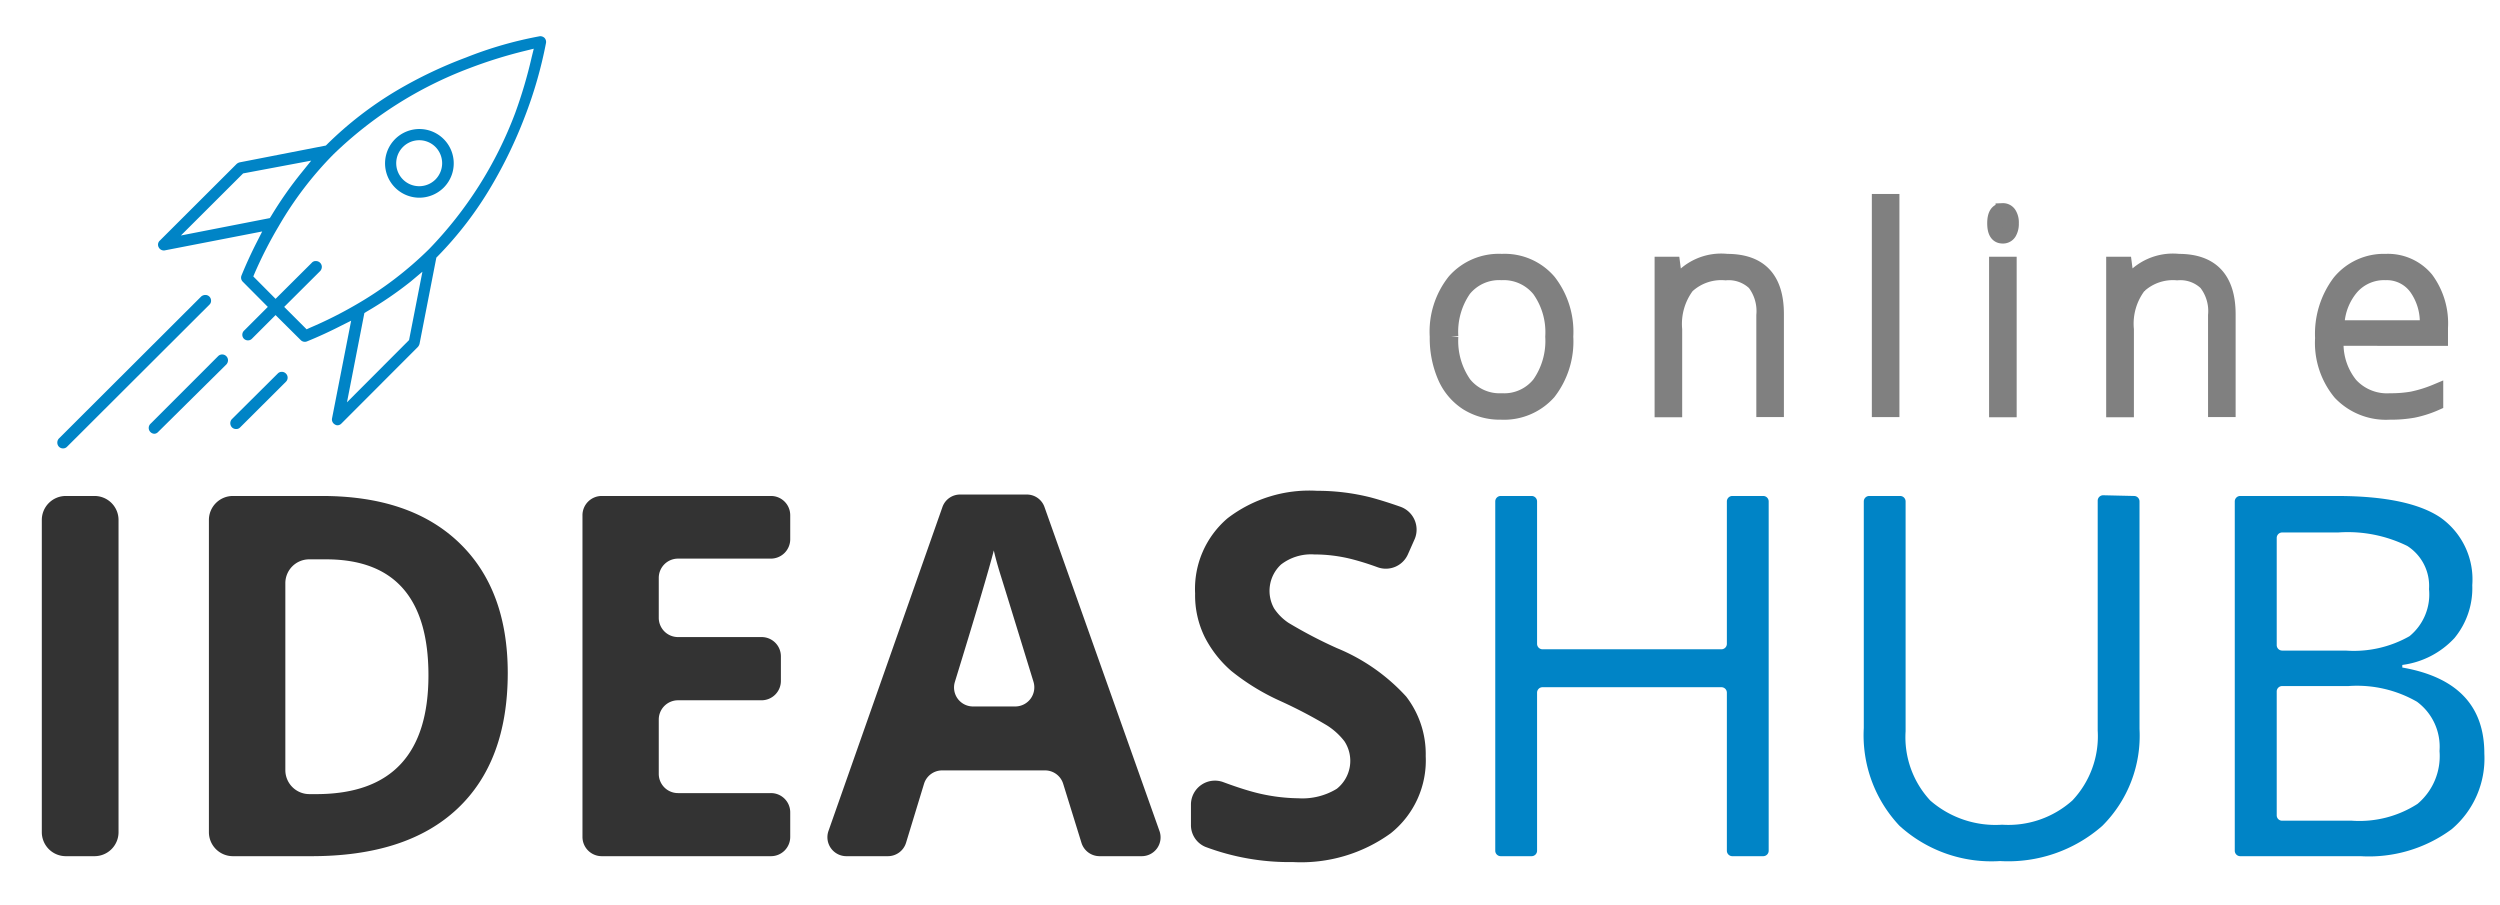<?xml version="1.0" encoding="utf-8"?>
<svg id="Layer_1" xmlns="http://www.w3.org/2000/svg" width="174px" height="63px" viewBox="0 0 174 63">
  <path fill="#333333" d="M53.63,59.59H41.88a1.34,1.34,0,0,1-1.34-1.34V35.87a1.34,1.34,0,0,1,1.34-1.35H53.63A1.34,1.34,0,0,1,55,35.87v1.66a1.35,1.35,0,0,1-1.34,1.35H47.2a1.34,1.34,0,0,0-1.35,1.34V43a1.34,1.34,0,0,0,1.35,1.34H53a1.34,1.34,0,0,1,1.35,1.35v1.66A1.35,1.35,0,0,1,53,48.74H47.2a1.34,1.34,0,0,0-1.35,1.34v3.78A1.34,1.34,0,0,0,47.2,55.2h6.43A1.34,1.34,0,0,1,55,56.55v1.7A1.34,1.34,0,0,1,53.63,59.59Z"/>
  <path fill="#333333" d="M75.27,58.66,74,54.56a1.32,1.32,0,0,0-1.26-.94H65.57a1.32,1.32,0,0,0-1.26.94l-1.25,4.1a1.32,1.32,0,0,1-1.26.93H58.91a1.32,1.32,0,0,1-1.25-1.75L65.59,35.3a1.3,1.3,0,0,1,1.24-.88h4.63a1.3,1.3,0,0,1,1.24.88l8,22.54a1.31,1.31,0,0,1-1.24,1.75h-2.9A1.32,1.32,0,0,1,75.27,58.66Zm-4.59-9.49a1.33,1.33,0,0,0,1.25-1.72q-2-6.51-2.3-7.46c-.22-.71-.37-1.27-.46-1.68q-.51,2-2.71,9.15a1.32,1.32,0,0,0,1.25,1.71Z"/>
  <path fill="#333333" d="M99.23,52.63A6.48,6.48,0,0,1,96.79,58a10.65,10.65,0,0,1-6.8,2,16.61,16.61,0,0,1-6.1-1.06,1.64,1.64,0,0,1-1-1.54V56a1.67,1.67,0,0,1,2.26-1.56q1.13.42,2,.66a12.6,12.6,0,0,0,3.21.46,4.59,4.59,0,0,0,2.68-.66,2.48,2.48,0,0,0,.53-3.31,4.69,4.69,0,0,0-1.21-1.1,32.83,32.83,0,0,0-3.25-1.7A15.7,15.7,0,0,1,85.7,46.7a7.86,7.86,0,0,1-1.83-2.32,6.57,6.57,0,0,1-.69-3.08,6.45,6.45,0,0,1,2.26-5.23,9.35,9.35,0,0,1,6.23-1.91,15.12,15.12,0,0,1,3.73.46c.67.18,1.36.4,2.07.65a1.69,1.69,0,0,1,1,2.23L98,38.56a1.68,1.68,0,0,1-2.12.92,18.93,18.93,0,0,0-1.82-.57,10.59,10.59,0,0,0-2.58-.32,3.42,3.42,0,0,0-2.32.7,2.5,2.5,0,0,0-.48,3.06,3.59,3.59,0,0,0,1,1,31.65,31.65,0,0,0,3.37,1.76,13.41,13.41,0,0,1,4.82,3.37A6.56,6.56,0,0,1,99.23,52.63Z"/>
  <path fill="#0084c6" d="M122.72,59.59h-2.16a.38.38,0,0,1-.37-.38v-11a.38.38,0,0,0-.38-.38H107.36a.38.38,0,0,0-.38.38v11a.38.38,0,0,1-.38.38h-2.15a.38.38,0,0,1-.38-.38V34.9a.38.38,0,0,1,.38-.38h2.15a.38.38,0,0,1,.38.38v9.91a.38.38,0,0,0,.38.38h12.45a.38.38,0,0,0,.38-.38V34.9a.38.38,0,0,1,.37-.38h2.16a.38.38,0,0,1,.38.38V59.21A.38.38,0,0,1,122.72,59.59Z"/>
  <path fill="#0084c6" d="M148.53,34.52a.38.38,0,0,1,.38.38V50.74a8.85,8.85,0,0,1-2.59,6.74,9.92,9.92,0,0,1-7.12,2.45,9.5,9.5,0,0,1-7-2.46,9.18,9.18,0,0,1-2.48-6.8V34.9a.38.38,0,0,1,.38-.38h2.15a.38.38,0,0,1,.38.38v16a6.47,6.47,0,0,0,1.72,4.82,6.91,6.91,0,0,0,5,1.68,6.68,6.68,0,0,0,4.89-1.69A6.51,6.51,0,0,0,146,50.85v-16a.38.38,0,0,1,.38-.38Z"/>
  <path fill="#0084c6" d="M155.54,34.9a.38.38,0,0,1,.38-.38h6.71c3.32,0,5.73.5,7.21,1.49a5.27,5.27,0,0,1,2.23,4.72,5.45,5.45,0,0,1-1.24,3.68,6,6,0,0,1-3.63,1.87v.18q5.72,1,5.71,6a6.44,6.44,0,0,1-2.27,5.25,9.7,9.7,0,0,1-6.35,1.88h-8.37a.38.38,0,0,1-.38-.38Zm2.92,10a.38.38,0,0,0,.38.38h4.42a7.85,7.85,0,0,0,4.44-1A3.76,3.76,0,0,0,169.06,41a3.3,3.3,0,0,0-1.51-3,9.38,9.38,0,0,0-4.81-.94h-3.9a.38.38,0,0,0-.38.38Zm0,3.22v8.63a.37.37,0,0,0,.38.37h4.85a7.47,7.47,0,0,0,4.57-1.17,4.34,4.34,0,0,0,1.53-3.68,3.89,3.89,0,0,0-1.57-3.43,8.37,8.37,0,0,0-4.77-1.09h-4.61A.38.38,0,0,0,158.46,48.1Z"/>
  <path fill="gray" stroke="gray" d="M109,23.43a5.8,5.8,0,0,1-1.2,3.89,4.18,4.18,0,0,1-3.33,1.39,4.33,4.33,0,0,1-2.36-.64,4.13,4.13,0,0,1-1.56-1.85,6.77,6.77,0,0,1-.54-2.79,5.66,5.66,0,0,1,1.21-3.87,4.13,4.13,0,0,1,3.31-1.39,4.06,4.06,0,0,1,3.28,1.41A5.72,5.72,0,0,1,109,23.43Zm-8,0a5.19,5.19,0,0,0,.92,3.27,3.14,3.14,0,0,0,2.61,1.17,3.11,3.11,0,0,0,2.6-1.17,5.19,5.19,0,0,0,.92-3.27,5.08,5.08,0,0,0-.93-3.26A3.17,3.17,0,0,0,104.5,19a3.13,3.13,0,0,0-2.6,1.16A5.16,5.16,0,0,0,101,23.43Z"/>
  <path fill="gray" stroke="gray" d="M122.74,28.53V21.94a3.2,3.2,0,0,0-.64-2.23,2.59,2.59,0,0,0-2-.7,3.47,3.47,0,0,0-2.67.92,4.36,4.36,0,0,0-.85,3v5.61h-.92V18.37h.78l.18,1.39h.06a3.81,3.81,0,0,1,3.52-1.59q3.47,0,3.46,3.71v6.65Z"/>
  <path fill="gray" stroke="gray" d="M131.7,28.53h-.92V14h.92Z"/>
  <path fill="gray" stroke="gray" d="M138.81,15.54c0-.6.19-.9.58-.9a.52.52,0,0,1,.46.24,1.13,1.13,0,0,1,.16.66,1.21,1.21,0,0,1-.16.67.52.52,0,0,1-.46.24C139,16.45,138.81,16.15,138.81,15.54Zm1.05,13h-.92V18.37h.92Z"/>
  <path fill="gray" stroke="gray" d="M154.18,28.53V21.94a3.15,3.15,0,0,0-.65-2.23,2.57,2.57,0,0,0-2-.7,3.46,3.46,0,0,0-2.66.92,4.31,4.31,0,0,0-.85,3v5.61h-.93V18.37h.79l.18,1.39h.05a3.83,3.83,0,0,1,3.53-1.59c2.3,0,3.46,1.24,3.46,3.71v6.65Z"/>
  <path fill="gray" stroke="gray" d="M166.32,28.71a4.4,4.4,0,0,1-3.45-1.36,5.47,5.47,0,0,1-1.24-3.82,6,6,0,0,1,1.19-3.9,4,4,0,0,1,3.23-1.46,3.48,3.48,0,0,1,2.83,1.25,5.19,5.19,0,0,1,1,3.4v.75H163a.4.4,0,0,0-.39.41,4.5,4.5,0,0,0,1,2.79,3.42,3.42,0,0,0,2.74,1.1,8.64,8.64,0,0,0,1.53-.12,9.15,9.15,0,0,0,1.67-.52v.84a7.62,7.62,0,0,1-1.59.51A8.9,8.9,0,0,1,166.32,28.71ZM166.05,19a3,3,0,0,0-2.36,1,4.24,4.24,0,0,0-1,2.35.4.4,0,0,0,.39.44h5.45a.39.39,0,0,0,.39-.4,4.12,4.12,0,0,0-.76-2.36A2.52,2.52,0,0,0,166.05,19Z"/>
  <path fill="#0084c6" d="M29.18,13.76a2.39,2.39,0,1,1,1.7-.7A2.42,2.42,0,0,1,29.18,13.76Zm0-4a1.6,1.6,0,1,0,1.13,2.73,1.61,1.61,0,0,0,0-2.26A1.59,1.59,0,0,0,29.18,9.76Z"/>
  <path fill="#0084c6" d="M4.39,31.21a.4.4,0,0,1-.29-.12.42.42,0,0,1,0-.57L14,20.64a.44.44,0,0,1,.29-.11.39.39,0,0,1,.28.11.4.4,0,0,1,.12.29.36.36,0,0,1-.12.28L4.67,31.09A.38.38,0,0,1,4.39,31.21Z"/>
  <path fill="#0084c6" d="M10.76,30.19a.4.4,0,0,1-.29-.12.4.4,0,0,1,0-.57l4.71-4.71a.4.4,0,0,1,.29-.12.41.41,0,0,1,.4.4.44.44,0,0,1-.11.29L11,30.07A.38.38,0,0,1,10.76,30.19Z"/>
  <path fill="#0084c6" d="M16.43,29.86a.4.4,0,0,1-.29-.12.42.42,0,0,1,0-.57L19.33,26a.38.38,0,0,1,.28-.12.4.4,0,0,1,.29.12.4.4,0,0,1,0,.57l-3.19,3.18A.36.36,0,0,1,16.43,29.86Z"/>
  <path fill="#0084c6" d="M23.51,29.6a.32.32,0,0,1-.19-.05.4.4,0,0,1-.21-.43l1.33-6.8-.7.35c-.76.39-1.56.76-2.37,1.09a.4.4,0,0,1-.44-.09l-1.75-1.74-1.64,1.64a.38.38,0,0,1-.28.12.4.4,0,0,1-.29-.12A.4.4,0,0,1,17,23l1.64-1.64-1.74-1.75a.4.4,0,0,1-.09-.44c.33-.81.7-1.61,1.09-2.37l.35-.69-6.8,1.32h0a.4.4,0,0,1-.4-.21.38.38,0,0,1,.07-.47l5.35-5.34a.53.53,0,0,1,.21-.11l6-1.17.08-.08A25.39,25.39,0,0,1,27.6,6.31,30.46,30.46,0,0,1,32.44,4a27.07,27.07,0,0,1,5.14-1.48h0a.43.43,0,0,1,.32.12A.41.41,0,0,1,38,3a29.91,29.91,0,0,1-1.48,5.14,31.71,31.71,0,0,1-2.33,4.83,25.3,25.3,0,0,1-3.74,4.88l-.08.08-1.17,6a.53.53,0,0,1-.11.21l-5.34,5.35A.39.39,0,0,1,23.51,29.6Zm5.07-10A25.56,25.56,0,0,1,25.5,21.7l-.14.09L24.15,28l4.32-4.33.93-4.76ZM22,18.17a.41.41,0,0,1,.4.4.44.44,0,0,1-.11.29l-2.51,2.5,1.56,1.56.24-.11a28.77,28.77,0,0,0,3.19-1.6,25,25,0,0,0,5.09-3.87,27.49,27.49,0,0,0,6-9.48A32.2,32.2,0,0,0,37,4l.15-.61-.61.15a32.2,32.2,0,0,0-3.85,1.2,27.58,27.58,0,0,0-9.48,6,24.63,24.63,0,0,0-3.81,5A29,29,0,0,0,17.73,19l-.1.24,1.55,1.56,2.51-2.5A.36.36,0,0,1,22,18.17Zm-5.08-6.1-4.33,4.32,6.19-1.21.09-.14A26.74,26.74,0,0,1,21,12l.66-.82Z"/>
  <path fill="#333333" d="M2.91,57.92V36.19a1.67,1.67,0,0,1,1.67-1.67h2a1.67,1.67,0,0,1,1.67,1.67V57.92a1.67,1.67,0,0,1-1.67,1.67h-2A1.67,1.67,0,0,1,2.91,57.92Z"/>
  <path fill="#333333" d="M35.34,46.82q0,6.18-3.52,9.48T21.64,59.59H16.21a1.67,1.67,0,0,1-1.67-1.67V36.19a1.67,1.67,0,0,1,1.67-1.67h6.2q6.14,0,9.53,3.24T35.34,46.82ZM29.82,47q0-8.07-7.13-8.07H21.53a1.66,1.66,0,0,0-1.67,1.67v13a1.67,1.67,0,0,0,1.67,1.67h.61Q29.82,55.2,29.82,47Z"/>
</svg>